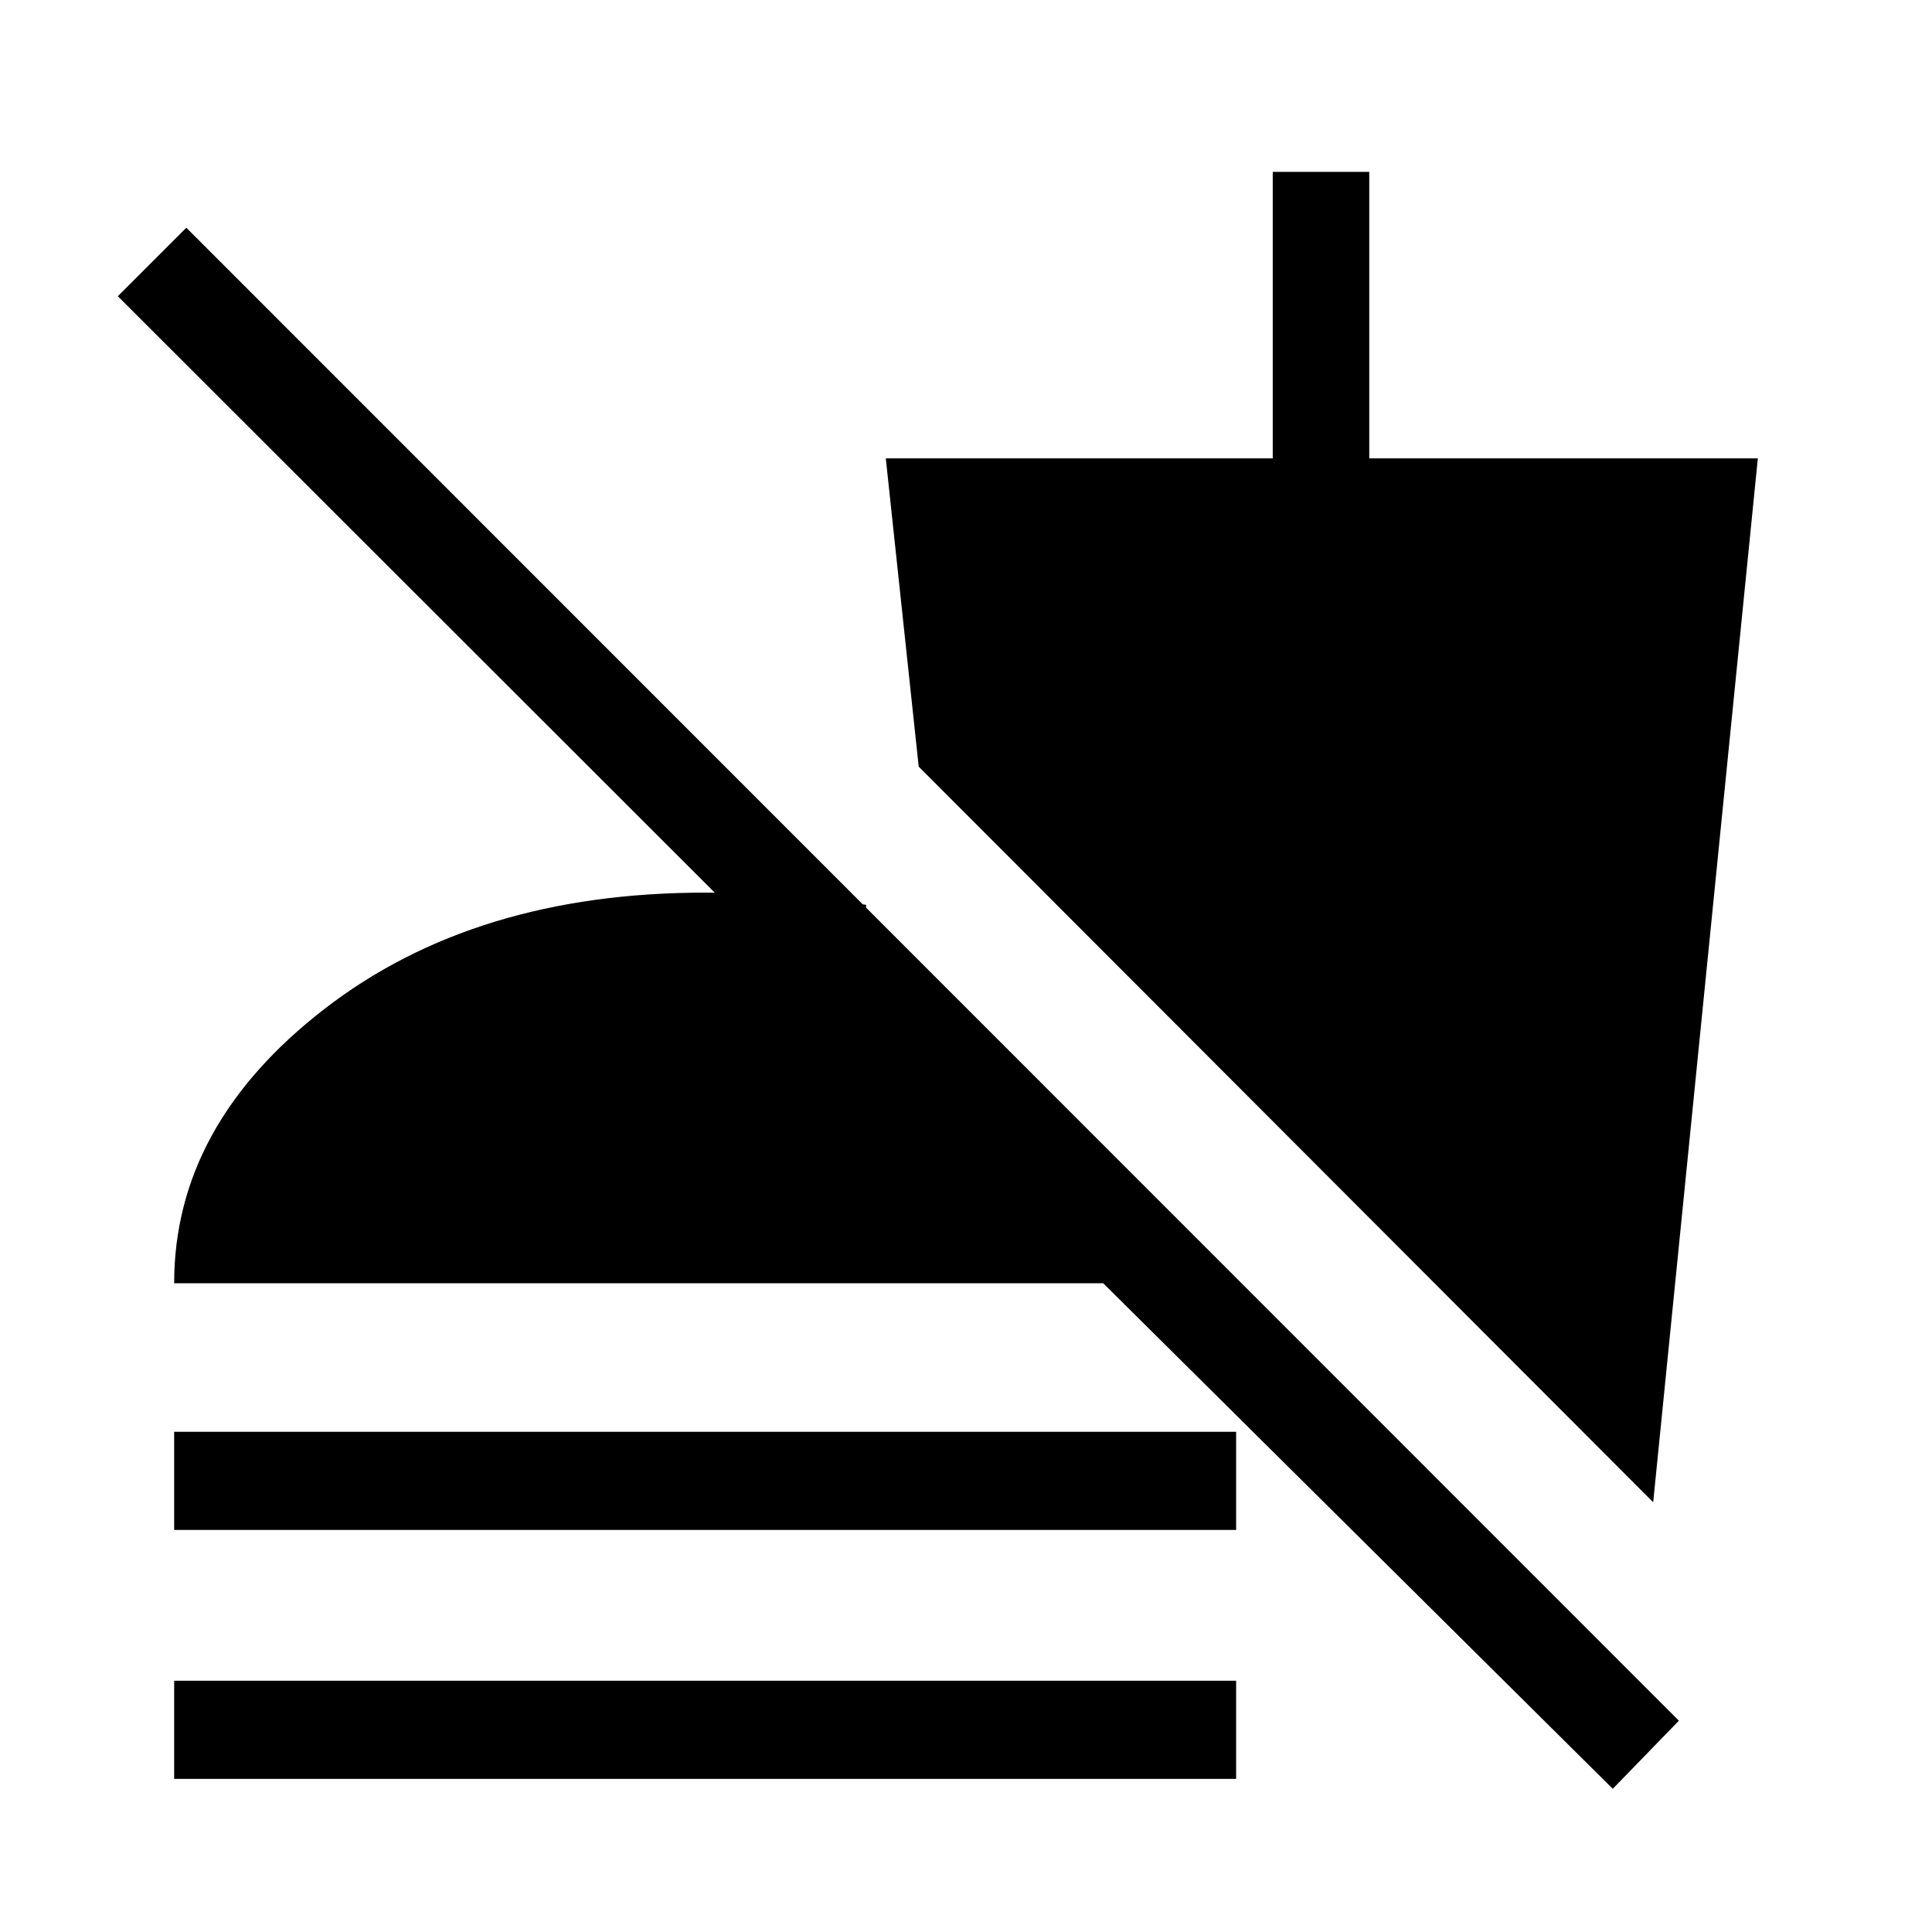 <svg xmlns="http://www.w3.org/2000/svg" height="20" viewBox="0 -960 960 960" width="20"><path d="m801.38-71.15-253.19-251.2H86.54q0-78.57 74.71-136.34 74.71-57.77 189.14-57.77 22.5 0 41.01 1.25 18.52 1.25 38.95 4.83v69.07L58.54-812.81l34.04-34.04L834.23-105l-32.85 33.85ZM86.54-199.77v-48.77h527.69v48.77H86.54Zm0 123.69v-48.77h527.69v48.77H86.54Zm734.92-137.46L456.5-579.07l-16.35-153.16h192.27v-142.38h47.96v142.38h193.08l-52 518.69Z"/></svg>